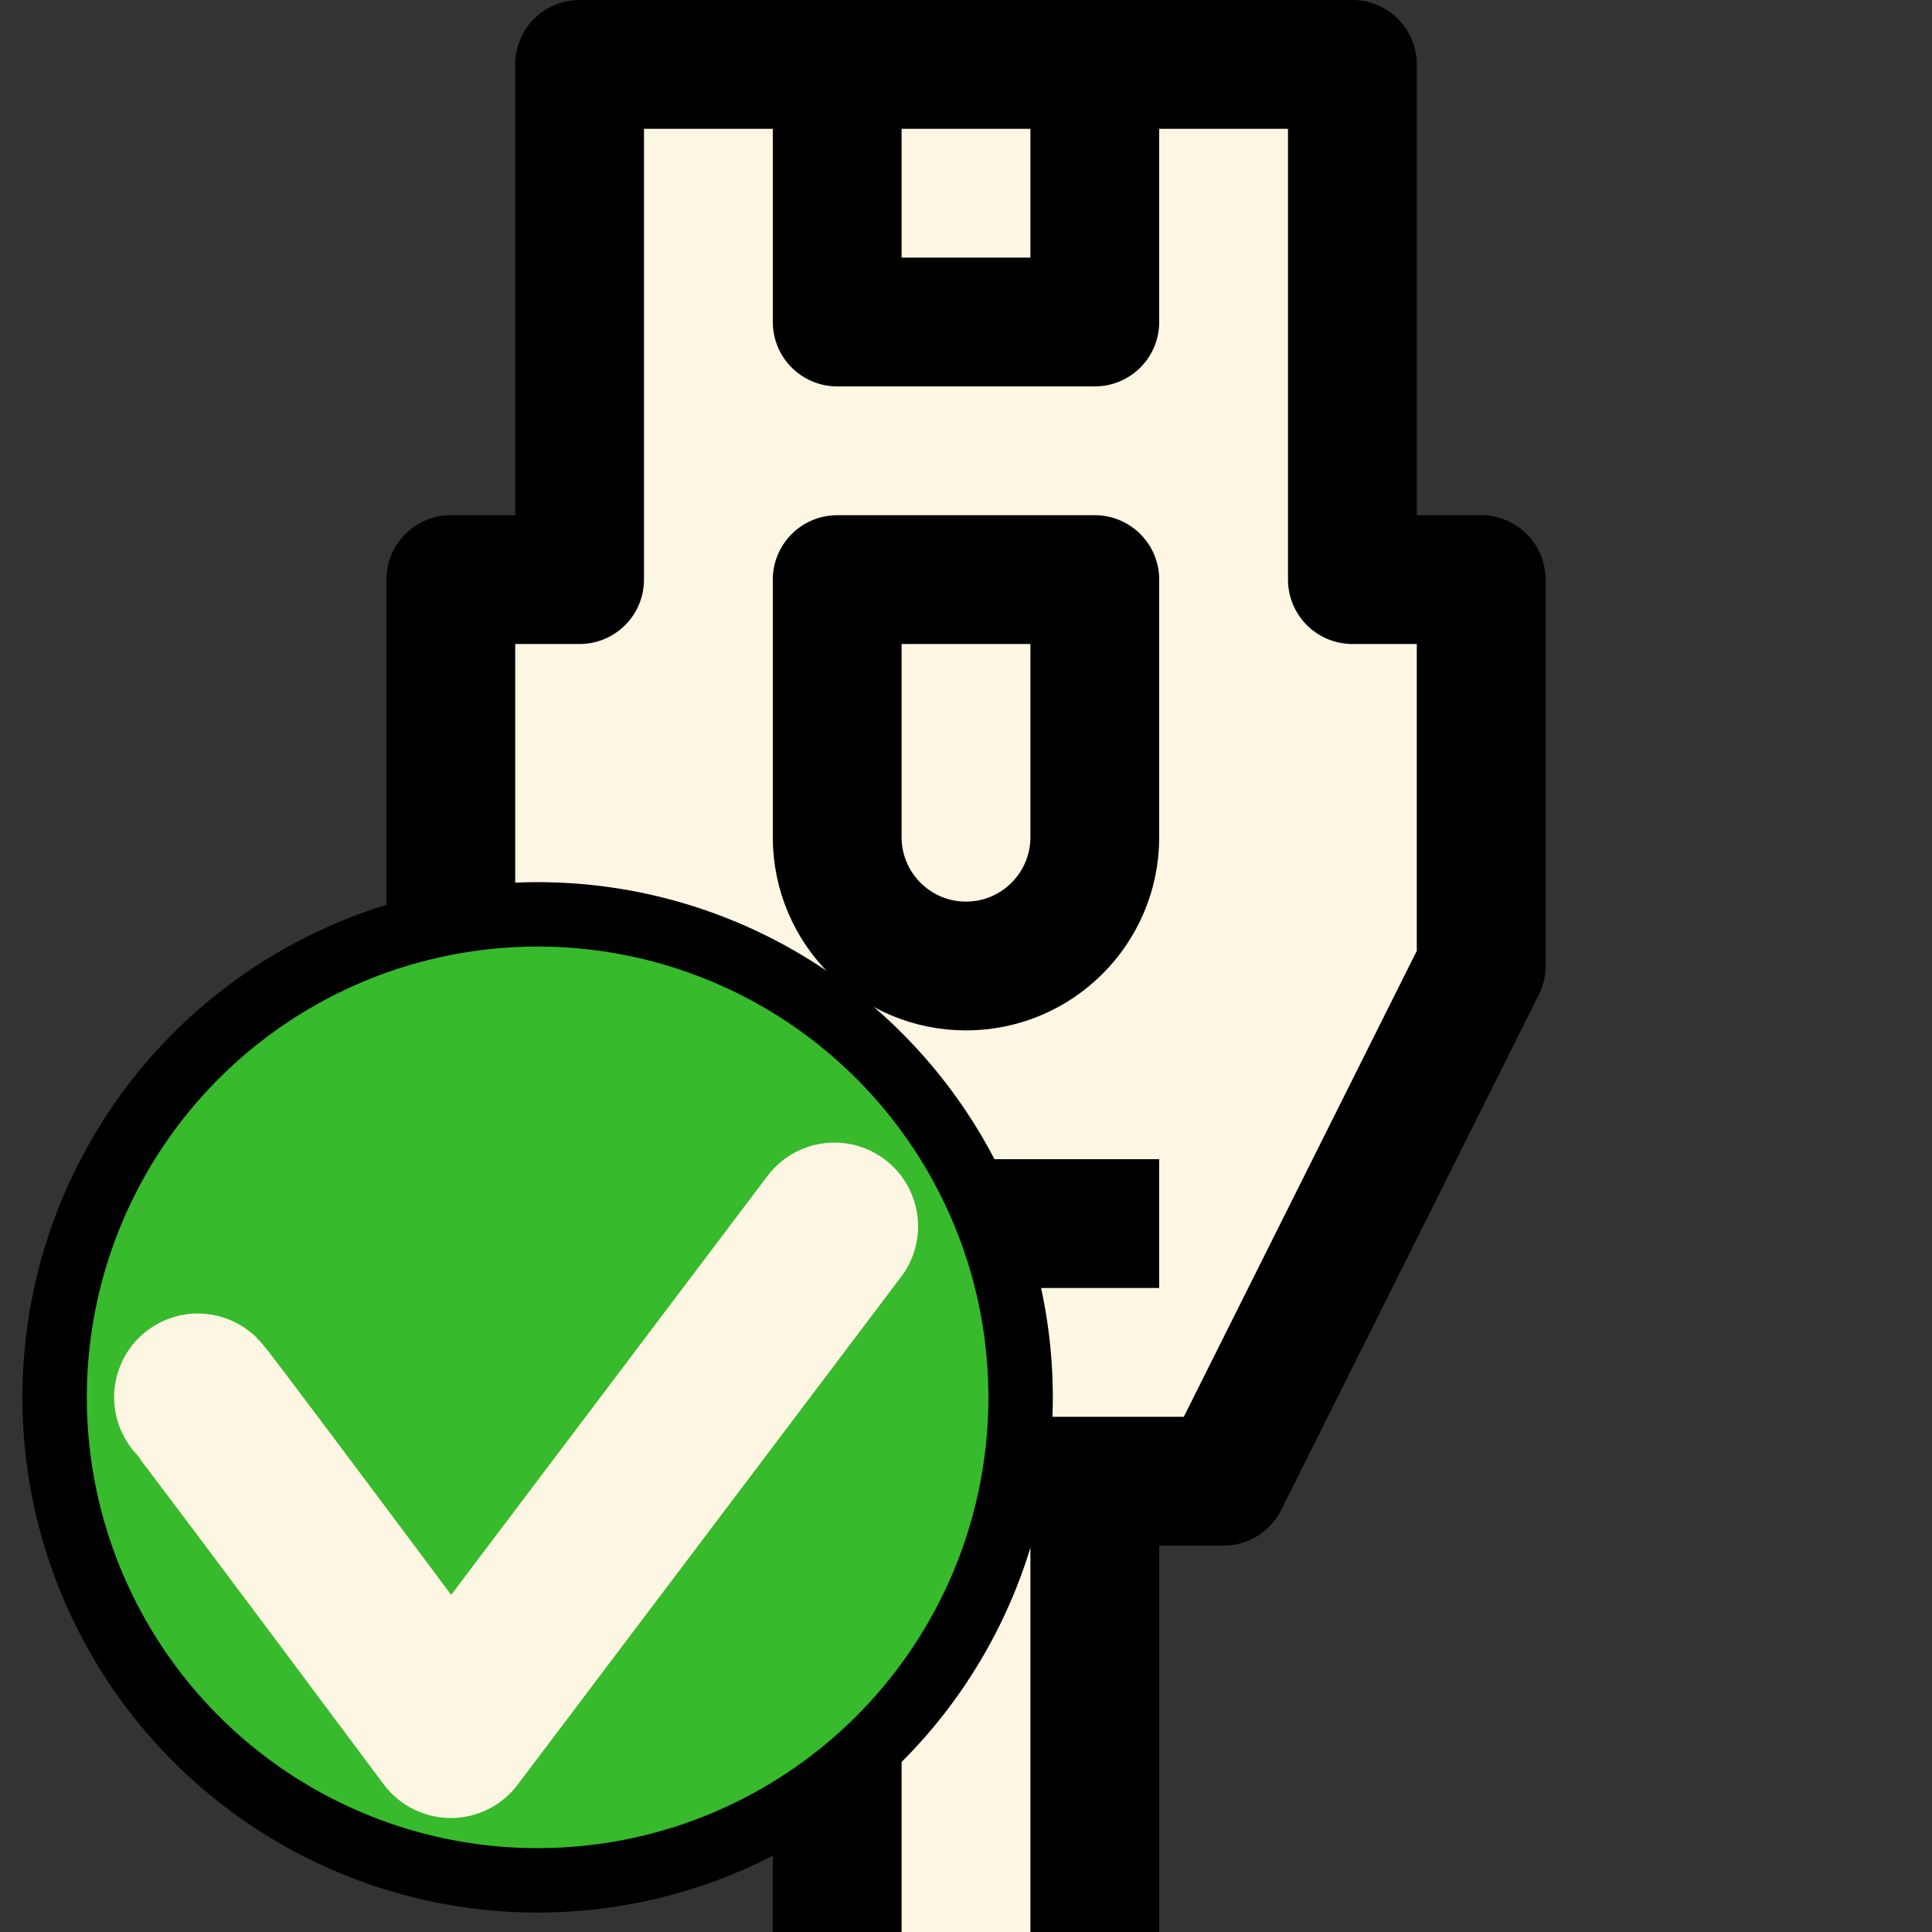 <svg id="evbaiPU3emp1" xmlns="http://www.w3.org/2000/svg" xmlns:xlink="http://www.w3.org/1999/xlink" viewBox="0 0 15 15" shape-rendering="geometricPrecision" text-rendering="geometricPrecision"><rect x="0" y="0" width="15" height="15" fill="#333333" stroke="none"/><rect width="2.104" height="3.506" rx="0" ry="0" transform="translate(6.478 11.494)" fill="#fdf6e3" stroke-width="0"/><rect width="2.104" height="1.819" rx="0" ry="0" transform="translate(6.478 0.5)" fill="#fdf6e3" stroke-width="0"/><rect width="2.104" height="2.283" rx="0" ry="0" transform="translate(6.478 4.816)" fill="#fdf6e3" stroke-width="0"/><path d="M6.5,11.5v3.5m2-3.5v3.5M6,9.5h3m-2.5-9v2h2v-2m-4,0h6v4h1v3l-2,4h-4l-2-4v-3h1v-4Zm2,4v2c0,.552.448,1,1,1s1-.448,1-1v-2h-2Z" fill="#fdf6e3" stroke="#000" stroke-linejoin="round"/><ellipse rx="1.5" ry="1.5" transform="matrix(2.5 0 0 2.5 4.174 10.849)" fill="#37ba2b" stroke="#000" stroke-width="0.2"/><path d="M1.09,11.738q.045.045,1.964,2.617l2.978-3.944" transform="translate(.446-.89)" fill="none" stroke="#fdf6e3" stroke-width="1.3" stroke-linecap="round" stroke-linejoin="round"/></svg>
